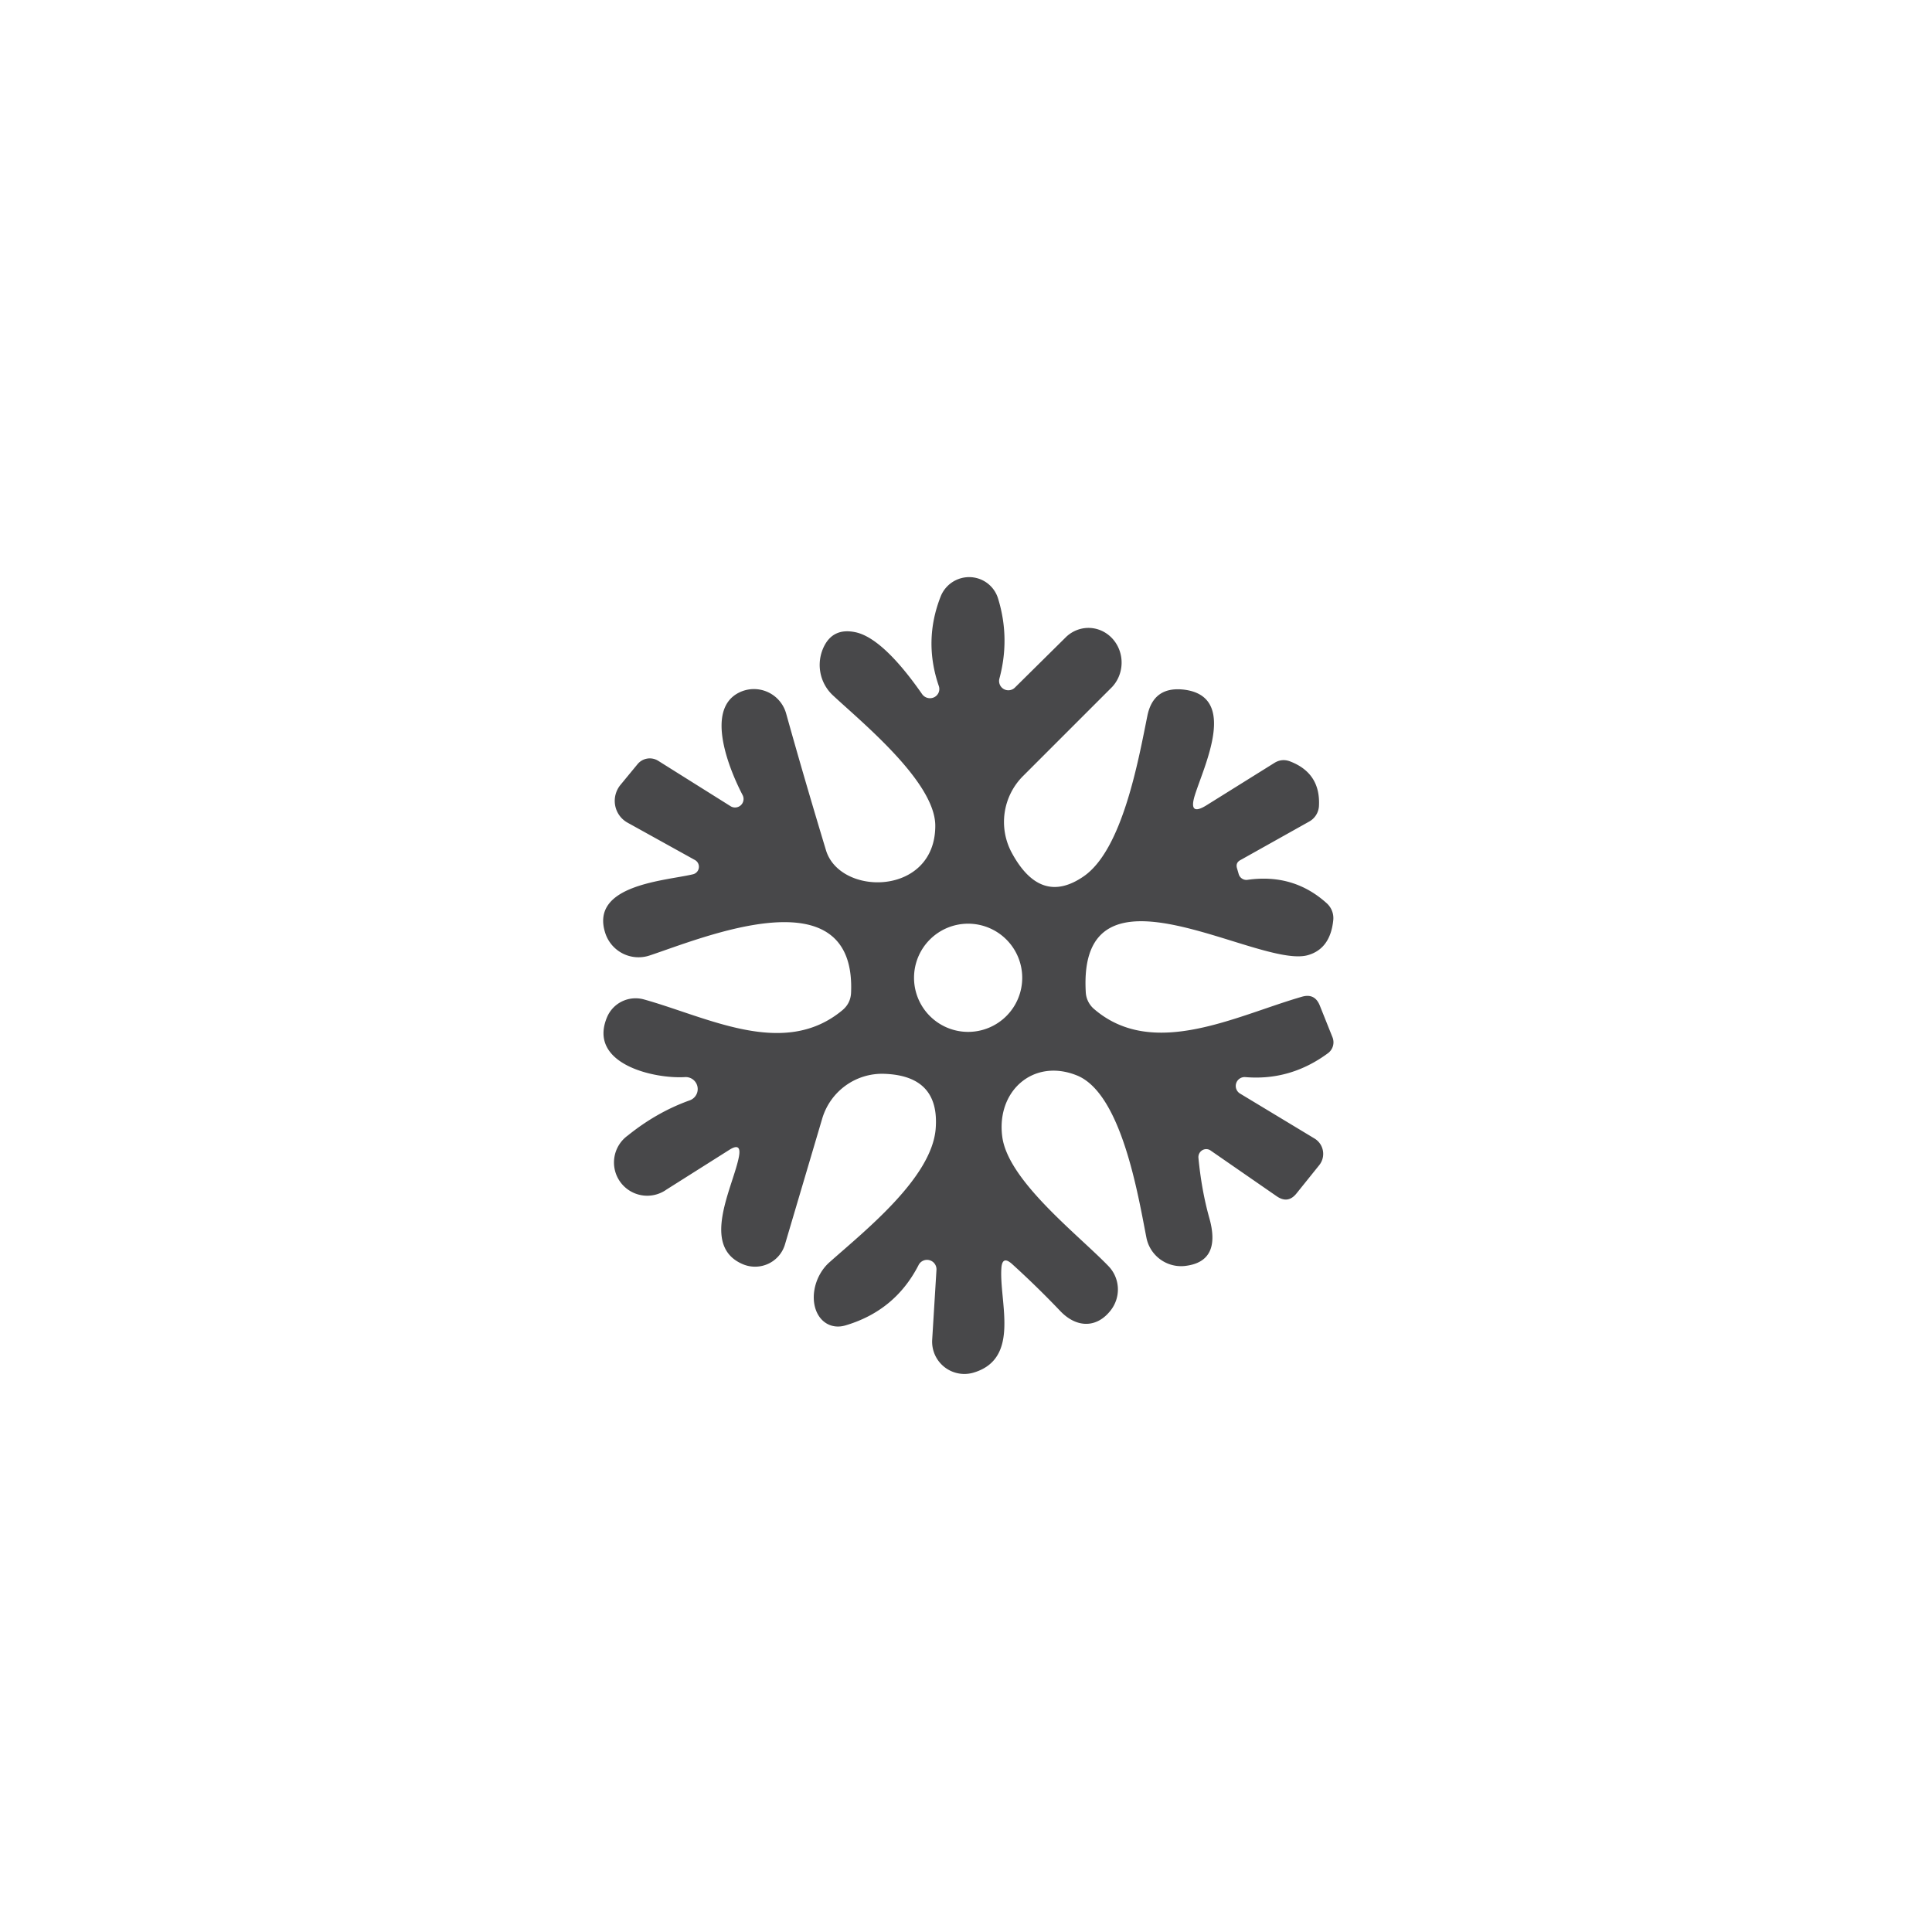 <?xml version="1.0" encoding="UTF-8" standalone="no"?>
<svg xmlns="http://www.w3.org/2000/svg" version="1.2" baseProfile="tiny" viewBox="0.00 0.00 100.00 100.00">
<path fill="#48484a" d="
  M 62.45 41.68
  L 65.96 39.49
  Q 66.36 39.24 66.80 39.42
  Q 68.35 40.03 68.27 41.70
  A 0.98 0.98 0.0 0 1 67.77 42.52
  L 64.20 44.52
  Q 63.94 44.66 64.03 44.95
  L 64.12 45.26
  A 0.42 0.41 76.5 0 0 64.57 45.54
  Q 66.96 45.20 68.68 46.76
  A 1.04 1.03 24.3 0 1 69.01 47.62
  Q 68.86 49.11 67.69 49.44
  C 65.11 50.16 55.76 43.94 56.20 51.37
  A 1.24 1.21 19.7 0 0 56.61 52.21
  C 59.67 54.87 63.98 52.57 67.39 51.59
  Q 68.05 51.40 68.31 52.04
  L 68.97 53.69
  A 0.70 0.70 0.0 0 1 68.74 54.51
  Q 66.79 55.95 64.45 55.75
  A 0.46 0.46 0.0 0 0 64.18 56.60
  L 68.04 58.93
  A 0.93 0.93 0.0 0 1 68.29 60.30
  L 67.10 61.78
  Q 66.67 62.31 66.10 61.93
  L 62.66 59.55
  A 0.41 0.40 -75.1 0 0 62.03 59.92
  Q 62.19 61.60 62.59 63.03
  Q 63.23 65.28 61.38 65.52
  A 1.83 1.83 0.0 0 1 59.34 64.07
  C 58.91 61.88 58.05 56.58 55.73 55.66
  C 53.48 54.76 51.55 56.48 51.88 58.86
  C 52.20 61.14 55.81 63.91 57.37 65.53
  A 1.75 1.74 -48.4 0 1 57.50 67.81
  C 56.77 68.76 55.72 68.74 54.88 67.86
  Q 53.68 66.60 52.39 65.43
  Q 51.87 64.96 51.83 65.66
  C 51.72 67.41 52.83 70.33 50.38 71.05
  A 1.67 1.67 0.0 0 1 48.25 69.34
  L 48.47 65.75
  A 0.49 0.49 0.0 0 0 47.54 65.49
  Q 46.33 67.84 43.77 68.60
  A 1.95 1.48 -66.8 0 1 42.95 65.32
  C 44.77 63.70 48.22 60.97 48.43 58.43
  Q 48.65 55.67 45.75 55.58
  A 3.24 3.23 -80.9 0 0 42.56 57.89
  L 40.63 64.41
  A 1.62 1.61 19.5 0 1 38.46 65.44
  C 36.21 64.50 37.97 61.39 38.25 59.85
  Q 38.38 59.12 37.76 59.51
  L 34.50 61.57
  A 1.72 1.72 0.0 0 1 32.50 58.77
  Q 34.00 57.56 35.71 56.95
  A 0.62 0.62 0.0 0 0 35.46 55.75
  C 33.83 55.85 30.41 55.06 31.42 52.65
  A 1.61 1.60 19.3 0 1 33.33 51.73
  C 36.66 52.66 40.58 54.80 43.60 52.29
  Q 44.02 51.94 44.05 51.40
  C 44.33 45.17 36.34 48.56 33.61 49.46
  A 1.81 1.81 0.0 0 1 31.33 48.30
  C 30.51 45.78 34.47 45.59 35.88 45.25
  A 0.40 0.40 0.0 0 0 35.98 44.52
  L 32.48 42.58
  A 1.30 1.29 -55.5 0 1 32.12 40.62
  L 33.01 39.54
  A 0.82 0.82 0.0 0 1 34.07 39.38
  L 37.80 41.72
  A 0.44 0.44 0.0 0 0 38.43 41.14
  C 37.79 39.91 36.43 36.70 38.29 35.83
  A 1.73 1.73 0.0 0 1 40.69 36.93
  Q 41.61 40.23 42.75 44.00
  C 43.47 46.41 48.41 46.39 48.41 42.74
  C 48.41 40.48 44.61 37.39 43.11 35.99
  A 2.16 2.15 -55.4 0 1 42.65 33.46
  Q 43.13 32.49 44.26 32.72
  C 45.57 32.98 47.01 34.90 47.73 35.93
  A 0.49 0.48 18.2 0 0 48.59 35.50
  Q 47.79 33.16 48.69 30.87
  A 1.58 1.57 -42.8 0 1 51.66 30.98
  Q 52.29 33.03 51.73 35.12
  A 0.48 0.48 0.0 0 0 52.53 35.59
  L 55.20 32.95
  A 1.80 1.72 -88.5 0 1 57.56 35.56
  L 52.95 40.17
  A 3.36 3.36 0.0 0 0 52.38 44.16
  Q 53.87 46.89 56.09 45.36
  C 58.11 43.97 58.93 39.30 59.39 37.04
  Q 59.70 35.54 61.23 35.69
  C 64.15 36.00 62.29 39.69 61.83 41.21
  Q 61.52 42.26 62.45 41.68
  Z
  M 52.91 50.61
  A 2.80 2.80 0.0 0 0 50.11 47.81
  A 2.80 2.80 0.0 0 0 47.31 50.61
  A 2.80 2.80 0.0 0 0 50.11 53.41
  A 2.80 2.80 0.0 0 0 52.91 50.61
  Z"
/>
</svg>
